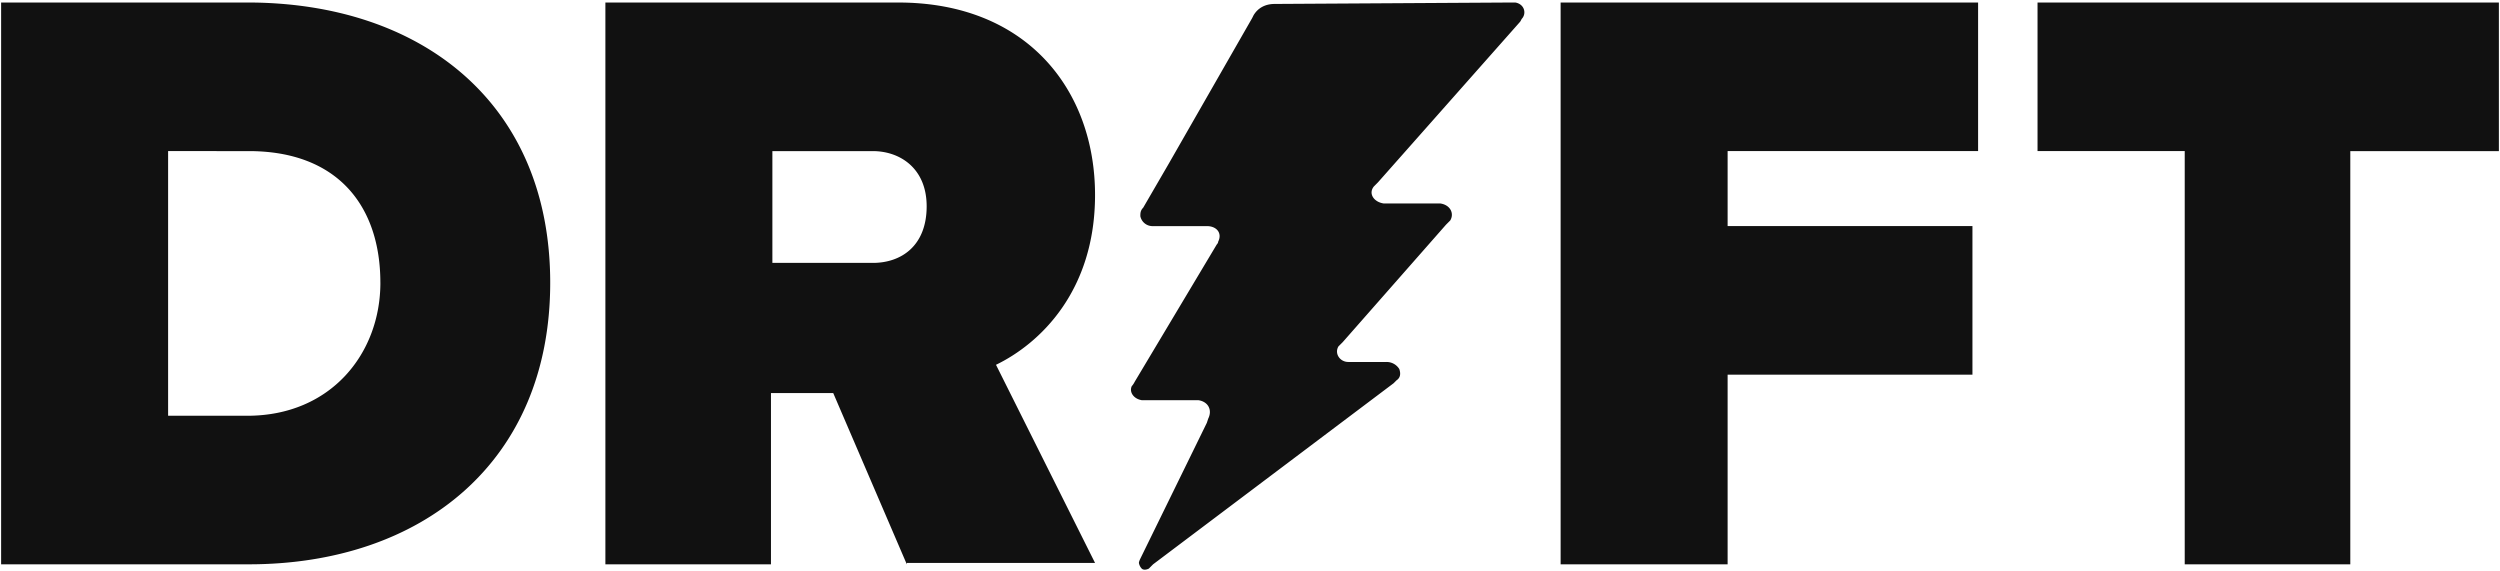 <svg xmlns="http://www.w3.org/2000/svg" width="4.38em" height="1em" viewBox="0 0 512 117"><!-- Icon from SVG Logos by Gil Barbara - https://raw.githubusercontent.com/gilbarbara/logos/master/LICENSE.txt --><path fill="#111" d="M310.39.518c1.743.29 2.322 2.032 1.453 3.191c-.096.097-.16.193-.214.29l-.15.29a1.3 1.3 0 0 1-.215.289L282.25 37.356l-.864.873c-1.168 1.449 0 3.191 2.028 3.481h11.6c2.032.29 2.9 2.032 2.032 3.48l-.869.87L275 70.138l-.87.87c-.868 1.452.29 3.19 2.033 3.19h7.83a3.05 3.05 0 0 1 2.612 1.453c.29.864.29 1.738-.58 2.317l-.584.585l-49.311 37.127l-.87.874c-.584.29-1.163.29-1.452 0a2.2 2.2 0 0 1-.58-1.164c0-.29.29-.869.29-.869l13.632-27.844l.29-.874c.874-1.743 0-3.48-2.032-3.77h-11.595c-1.738-.29-2.612-1.743-2.033-2.901c.295-.29.585-.874.585-.874l16.818-28.134s.294-.295.294-.584c.87-1.738-.29-3.191-2.322-3.191h-11.02a2.54 2.54 0 0 1-2.612-2.032c0-.575 0-1.159.58-1.738l5.223-8.994L256.44 3.71l.29-.58c.873-1.452 2.321-2.321 4.354-2.321l47.863-.29zm-126.477 0c26.4 0 40.323 17.987 40.323 39.45c0 19.729-11.315 30.46-20.304 34.81l20.304 40.612h-38.58v.295l-15.086-35.11h-12.763v35.1h-33.942V.518zM405.248.513v30.456h-51.344v15.375h50.185v30.46h-50.185v38.87l-34.231.01V.514zM512 .518v30.456h-30.456v84.71h-33.941V30.97h-30.171V.519zM50.475.513c35.679 0 62.08 20.593 62.08 57.436c0 36.837-26.401 57.726-61.785 57.726H0V.513zm.29 30.46H34.23v54.25h16.244c17.113 0 27.27-12.763 27.27-27.269h-.005c0-15.665-8.699-26.98-26.975-26.98m127.93 0h-20.599V53.89h20.599c5.797 0 11.026-3.475 11.026-11.6c0-7.83-5.518-11.315-11.026-11.315"/></svg>